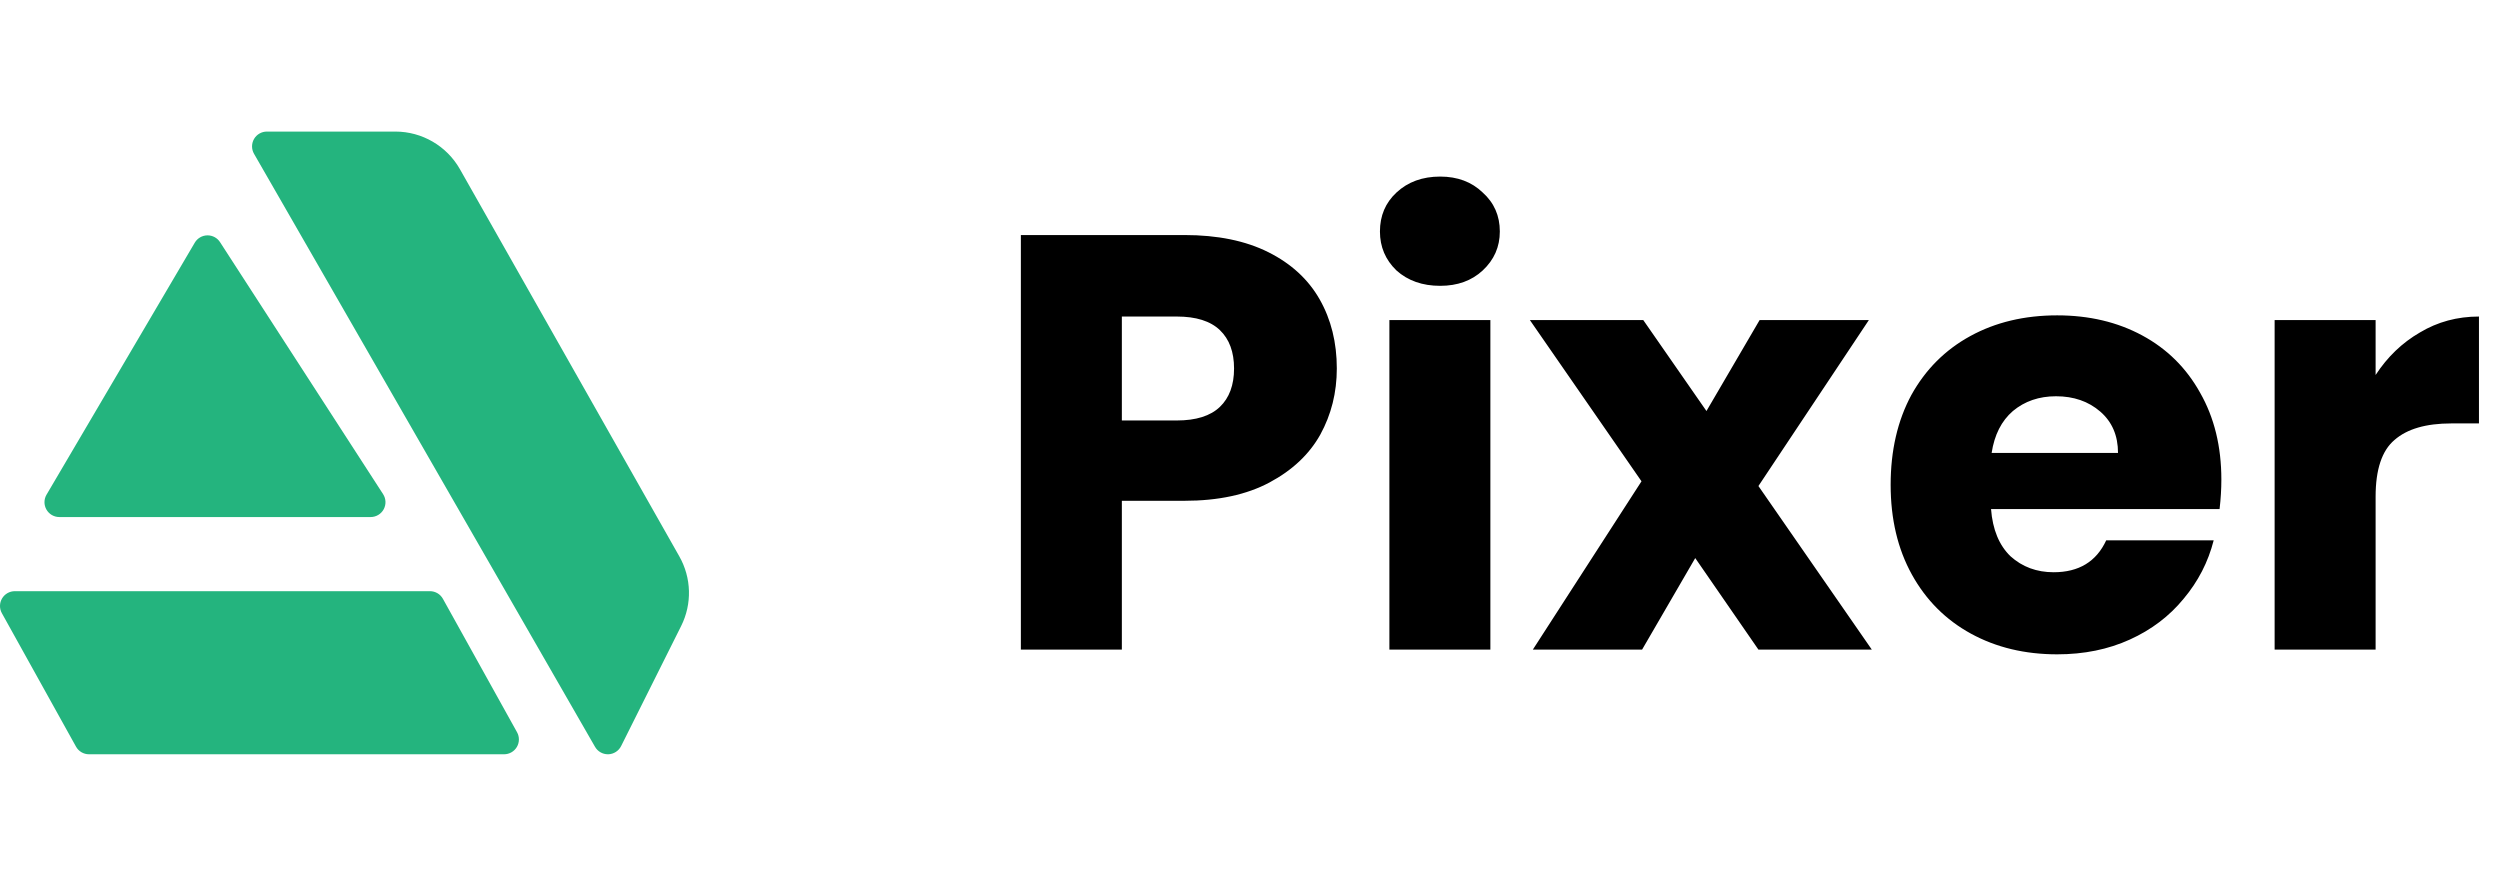 <svg width="127" height="45" viewBox="0 0 127 45" fill="none" xmlns="http://www.w3.org/2000/svg">
<path d="M34.509 28.263L23.363 8.593C22.695 7.416 21.44 6.684 20.086 6.684H13.557C13.288 6.684 13.04 6.827 12.905 7.059C12.771 7.293 12.77 7.579 12.904 7.812L30.227 37.938C30.362 38.173 30.611 38.317 30.88 38.317C30.887 38.317 30.895 38.317 30.902 38.317C31.179 38.308 31.429 38.148 31.553 37.9L34.601 31.804C35.164 30.68 35.129 29.357 34.509 28.263ZM19.462 25.104L11.177 12.3C11.038 12.085 10.8 11.956 10.544 11.956C10.539 11.956 10.534 11.956 10.529 11.956C10.267 11.962 10.028 12.102 9.895 12.327L2.363 25.131C2.226 25.364 2.225 25.652 2.359 25.886C2.493 26.121 2.743 26.266 3.013 26.266H18.829C19.105 26.266 19.359 26.115 19.491 25.873C19.623 25.63 19.612 25.336 19.462 25.104ZM26.266 37.198L22.5 30.42C22.368 30.18 22.115 30.032 21.842 30.032H0.753C0.487 30.032 0.239 30.173 0.104 30.403C-0.032 30.633 -0.035 30.918 0.095 31.15L3.861 37.929C3.993 38.168 4.246 38.317 4.519 38.317H25.608C25.874 38.317 26.122 38.175 26.257 37.945C26.392 37.715 26.395 37.431 26.266 37.198Z" fill="#24B47E"/>
<path d="M67.91 18.72C67.91 19.94 67.63 21.06 67.07 22.08C66.51 23.08 65.65 23.89 64.49 24.51C63.33 25.13 61.89 25.44 60.17 25.44H56.99V33H51.86V11.94H60.17C61.85 11.94 63.27 12.23 64.43 12.81C65.59 13.39 66.46 14.19 67.04 15.21C67.62 16.23 67.91 17.4 67.91 18.72ZM59.78 21.36C60.76 21.36 61.49 21.13 61.97 20.67C62.45 20.21 62.69 19.56 62.69 18.72C62.69 17.88 62.45 17.23 61.97 16.77C61.49 16.31 60.76 16.08 59.78 16.08H56.99V21.36H59.78ZM73.161 14.52C72.261 14.52 71.521 14.26 70.941 13.74C70.381 13.2 70.101 12.54 70.101 11.76C70.101 10.96 70.381 10.3 70.941 9.78C71.521 9.24 72.261 8.97 73.161 8.97C74.041 8.97 74.761 9.24 75.321 9.78C75.901 10.3 76.191 10.96 76.191 11.76C76.191 12.54 75.901 13.2 75.321 13.74C74.761 14.26 74.041 14.52 73.161 14.52ZM75.711 16.26V33H70.581V16.26H75.711ZM89.328 33L86.118 28.35L83.418 33H77.868L83.388 24.45L77.718 16.26H83.478L86.688 20.88L89.388 16.26H94.938L89.328 24.69L95.088 33H89.328ZM112.845 24.36C112.845 24.84 112.815 25.34 112.755 25.86H101.145C101.225 26.9 101.555 27.7 102.135 28.26C102.735 28.8 103.465 29.07 104.325 29.07C105.605 29.07 106.495 28.53 106.995 27.45H112.455C112.175 28.55 111.665 29.54 110.925 30.42C110.205 31.3 109.295 31.99 108.195 32.49C107.095 32.99 105.865 33.24 104.505 33.24C102.865 33.24 101.405 32.89 100.125 32.19C98.845 31.49 97.845 30.49 97.125 29.19C96.405 27.89 96.045 26.37 96.045 24.63C96.045 22.89 96.395 21.37 97.095 20.07C97.815 18.77 98.815 17.77 100.095 17.07C101.375 16.37 102.845 16.02 104.505 16.02C106.125 16.02 107.565 16.36 108.825 17.04C110.085 17.72 111.065 18.69 111.765 19.95C112.485 21.21 112.845 22.68 112.845 24.36ZM107.595 23.01C107.595 22.13 107.295 21.43 106.695 20.91C106.095 20.39 105.345 20.13 104.445 20.13C103.585 20.13 102.855 20.38 102.255 20.88C101.675 21.38 101.315 22.09 101.175 23.01H107.595ZM120.681 19.05C121.281 18.13 122.031 17.41 122.931 16.89C123.831 16.35 124.831 16.08 125.931 16.08V21.51H124.521C123.241 21.51 122.281 21.79 121.641 22.35C121.001 22.89 120.681 23.85 120.681 25.23V33H115.551V16.26H120.681V19.05Z" fill="black"/>
</svg>
